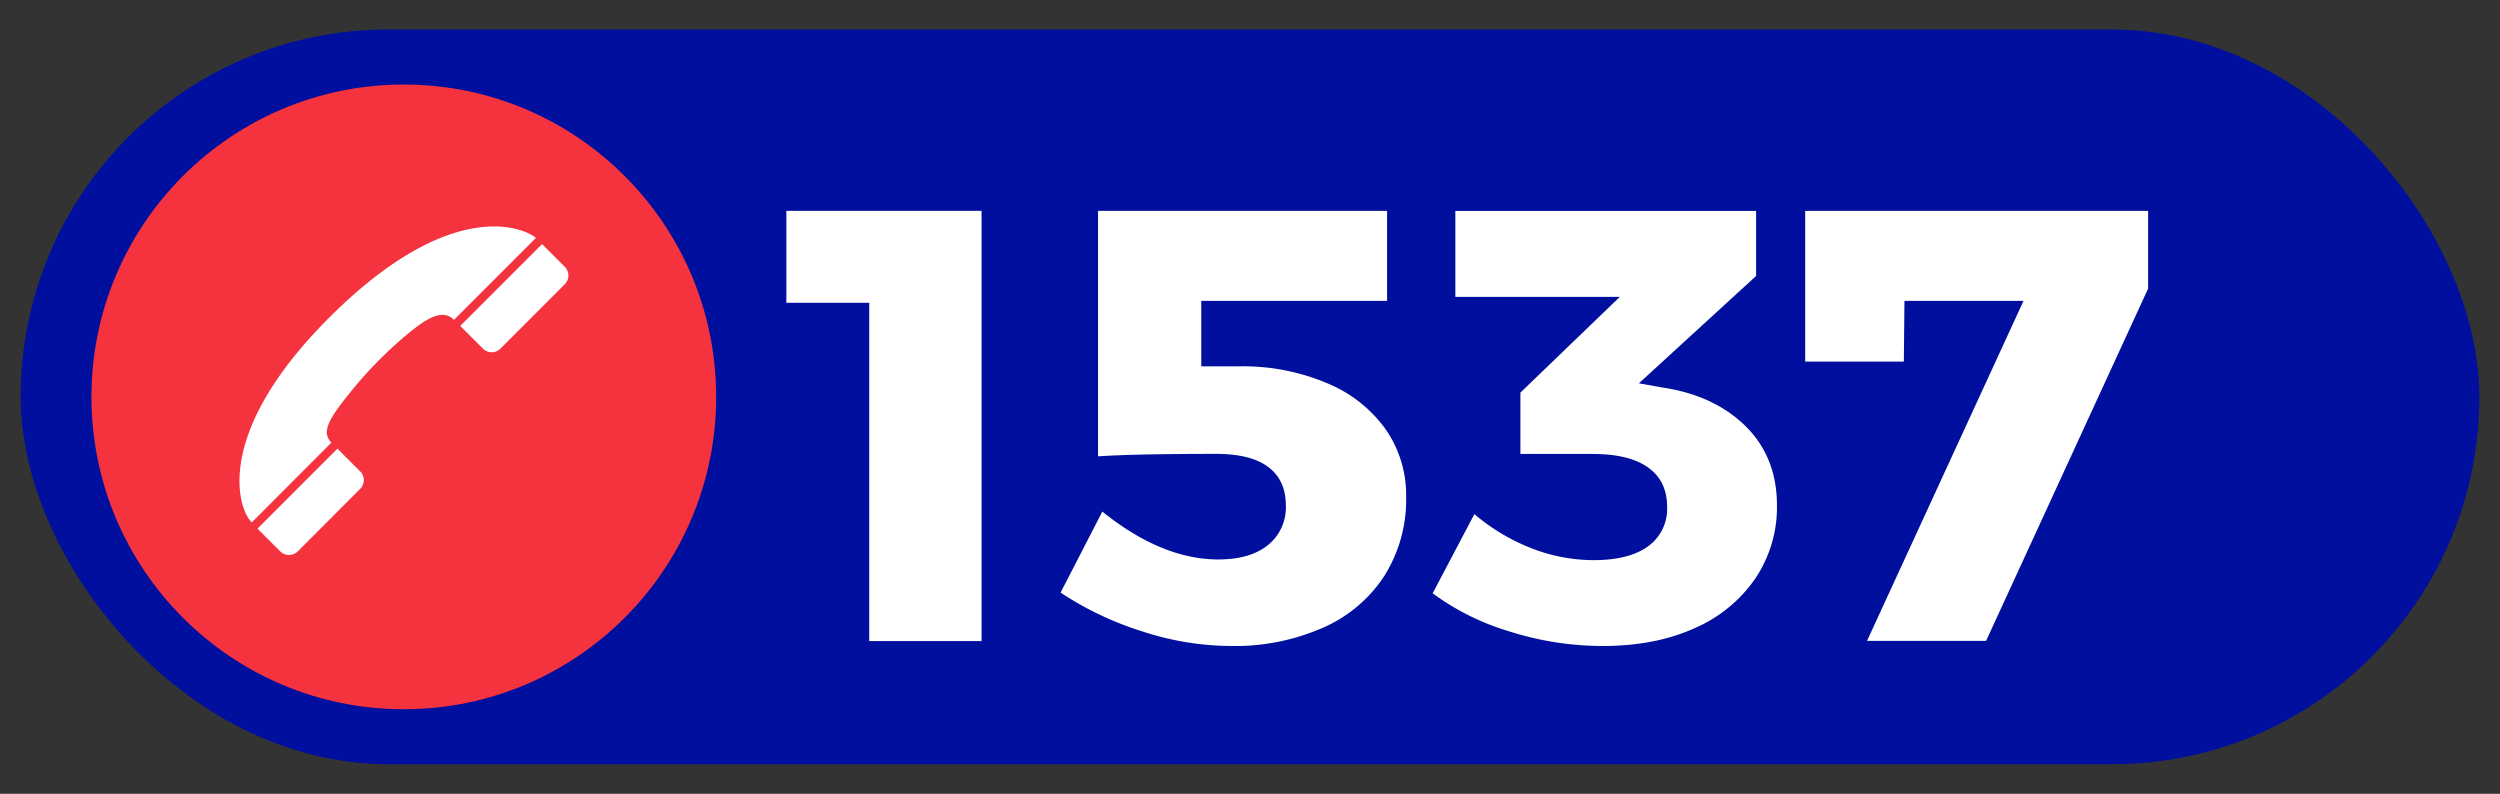 <svg id="Layer_1" data-name="Layer 1" xmlns="http://www.w3.org/2000/svg" viewBox="0 0 611 194">
  <rect x="0" y="0" width="611" height="194" fill="#333333" stroke="none"/>
  <defs>
    <style>
      .cls-1 {
        fill: #000f9e;
      }

      .cls-2 {
        fill: #fff;
      }

      .cls-3 {
        fill: #f5333f;
      }
    </style>
  </defs>
  <g>
    <rect class="cls-1" x="5.04" y="7.21" width="600.92" height="179.57" rx="89.79"/>
    <g>
      <path class="cls-2" d="M192.19,51.53h47.7V156.68H212.44V74H192.19Z"/>
      <path class="cls-2" d="M324.41,93.68a33.07,33.07,0,0,1,14.25,11.25,28.13,28.13,0,0,1,5,16.5,35,35,0,0,1-5.25,19.2,34.28,34.28,0,0,1-15,12.75,53.54,53.54,0,0,1-22.65,4.5,70.56,70.56,0,0,1-21.68-3.6,78.53,78.53,0,0,1-19.87-9.45l10.2-19.8q14.55,11.7,28.35,11.7,7.8,0,12.15-3.53a11.77,11.77,0,0,0,4.35-9.67q0-6.15-4.28-9.38t-12.82-3.22q-19.95,0-28.8.6v-60H339v22H293.59v16H303A52.73,52.73,0,0,1,324.41,93.68Z"/>
      <path class="cls-2" d="M426.56,104.1q7.72,7.58,7.73,19.43A31.22,31.22,0,0,1,429,141.38a34.64,34.64,0,0,1-14.85,12.15q-9.6,4.35-22.5,4.35A75.16,75.16,0,0,1,369,154.35,60.81,60.81,0,0,1,350.14,145l10.2-19.35a48.78,48.78,0,0,0,14.1,8.4,42,42,0,0,0,15,2.85q8.7,0,13.35-3.38a11.25,11.25,0,0,0,4.65-9.67c0-4.2-1.56-7.4-4.65-9.6s-7.6-3.3-13.5-3.3h-17.7v-15l24.3-23.4h-40.2v-21h73.5v15.9L400.54,93.68l5.55,1Q418.83,96.53,426.56,104.1Z"/>
      <path class="cls-2" d="M441.19,51.53H525v19l-39.6,86.1h-29.1l38.25-83.1h-29.1l-.15,14.85H441.19Z"/>
    </g>
    <circle class="cls-3" cx="98.69" cy="97" r="76.34"/>
    <path class="cls-2" d="M131,58.13c-3.63-2.91-21-9.36-49.35,18.32-29.89,29.17-23.5,48-20.12,51.23L81,108.17c-2.72-2.72-.31-6.23,5.18-13a99.35,99.35,0,0,1,14-14c3.87-3.12,7.92-5.88,10.78-3Z"/>
    <path class="cls-2" d="M68.46,134.73a3.06,3.06,0,0,0,4.34,0h0L88,119.5a3,3,0,0,0,0-4.32l-5.53-5.53L62.93,129.2l5.51,5.52Z"/>
    <path class="cls-2" d="M118,85.17a3,3,0,0,0,4.34,0h0L138,69.5a3,3,0,0,0,0-4.32l-5.52-5.52-20,20L118,85.17Z"/>
  </g>
</svg>
